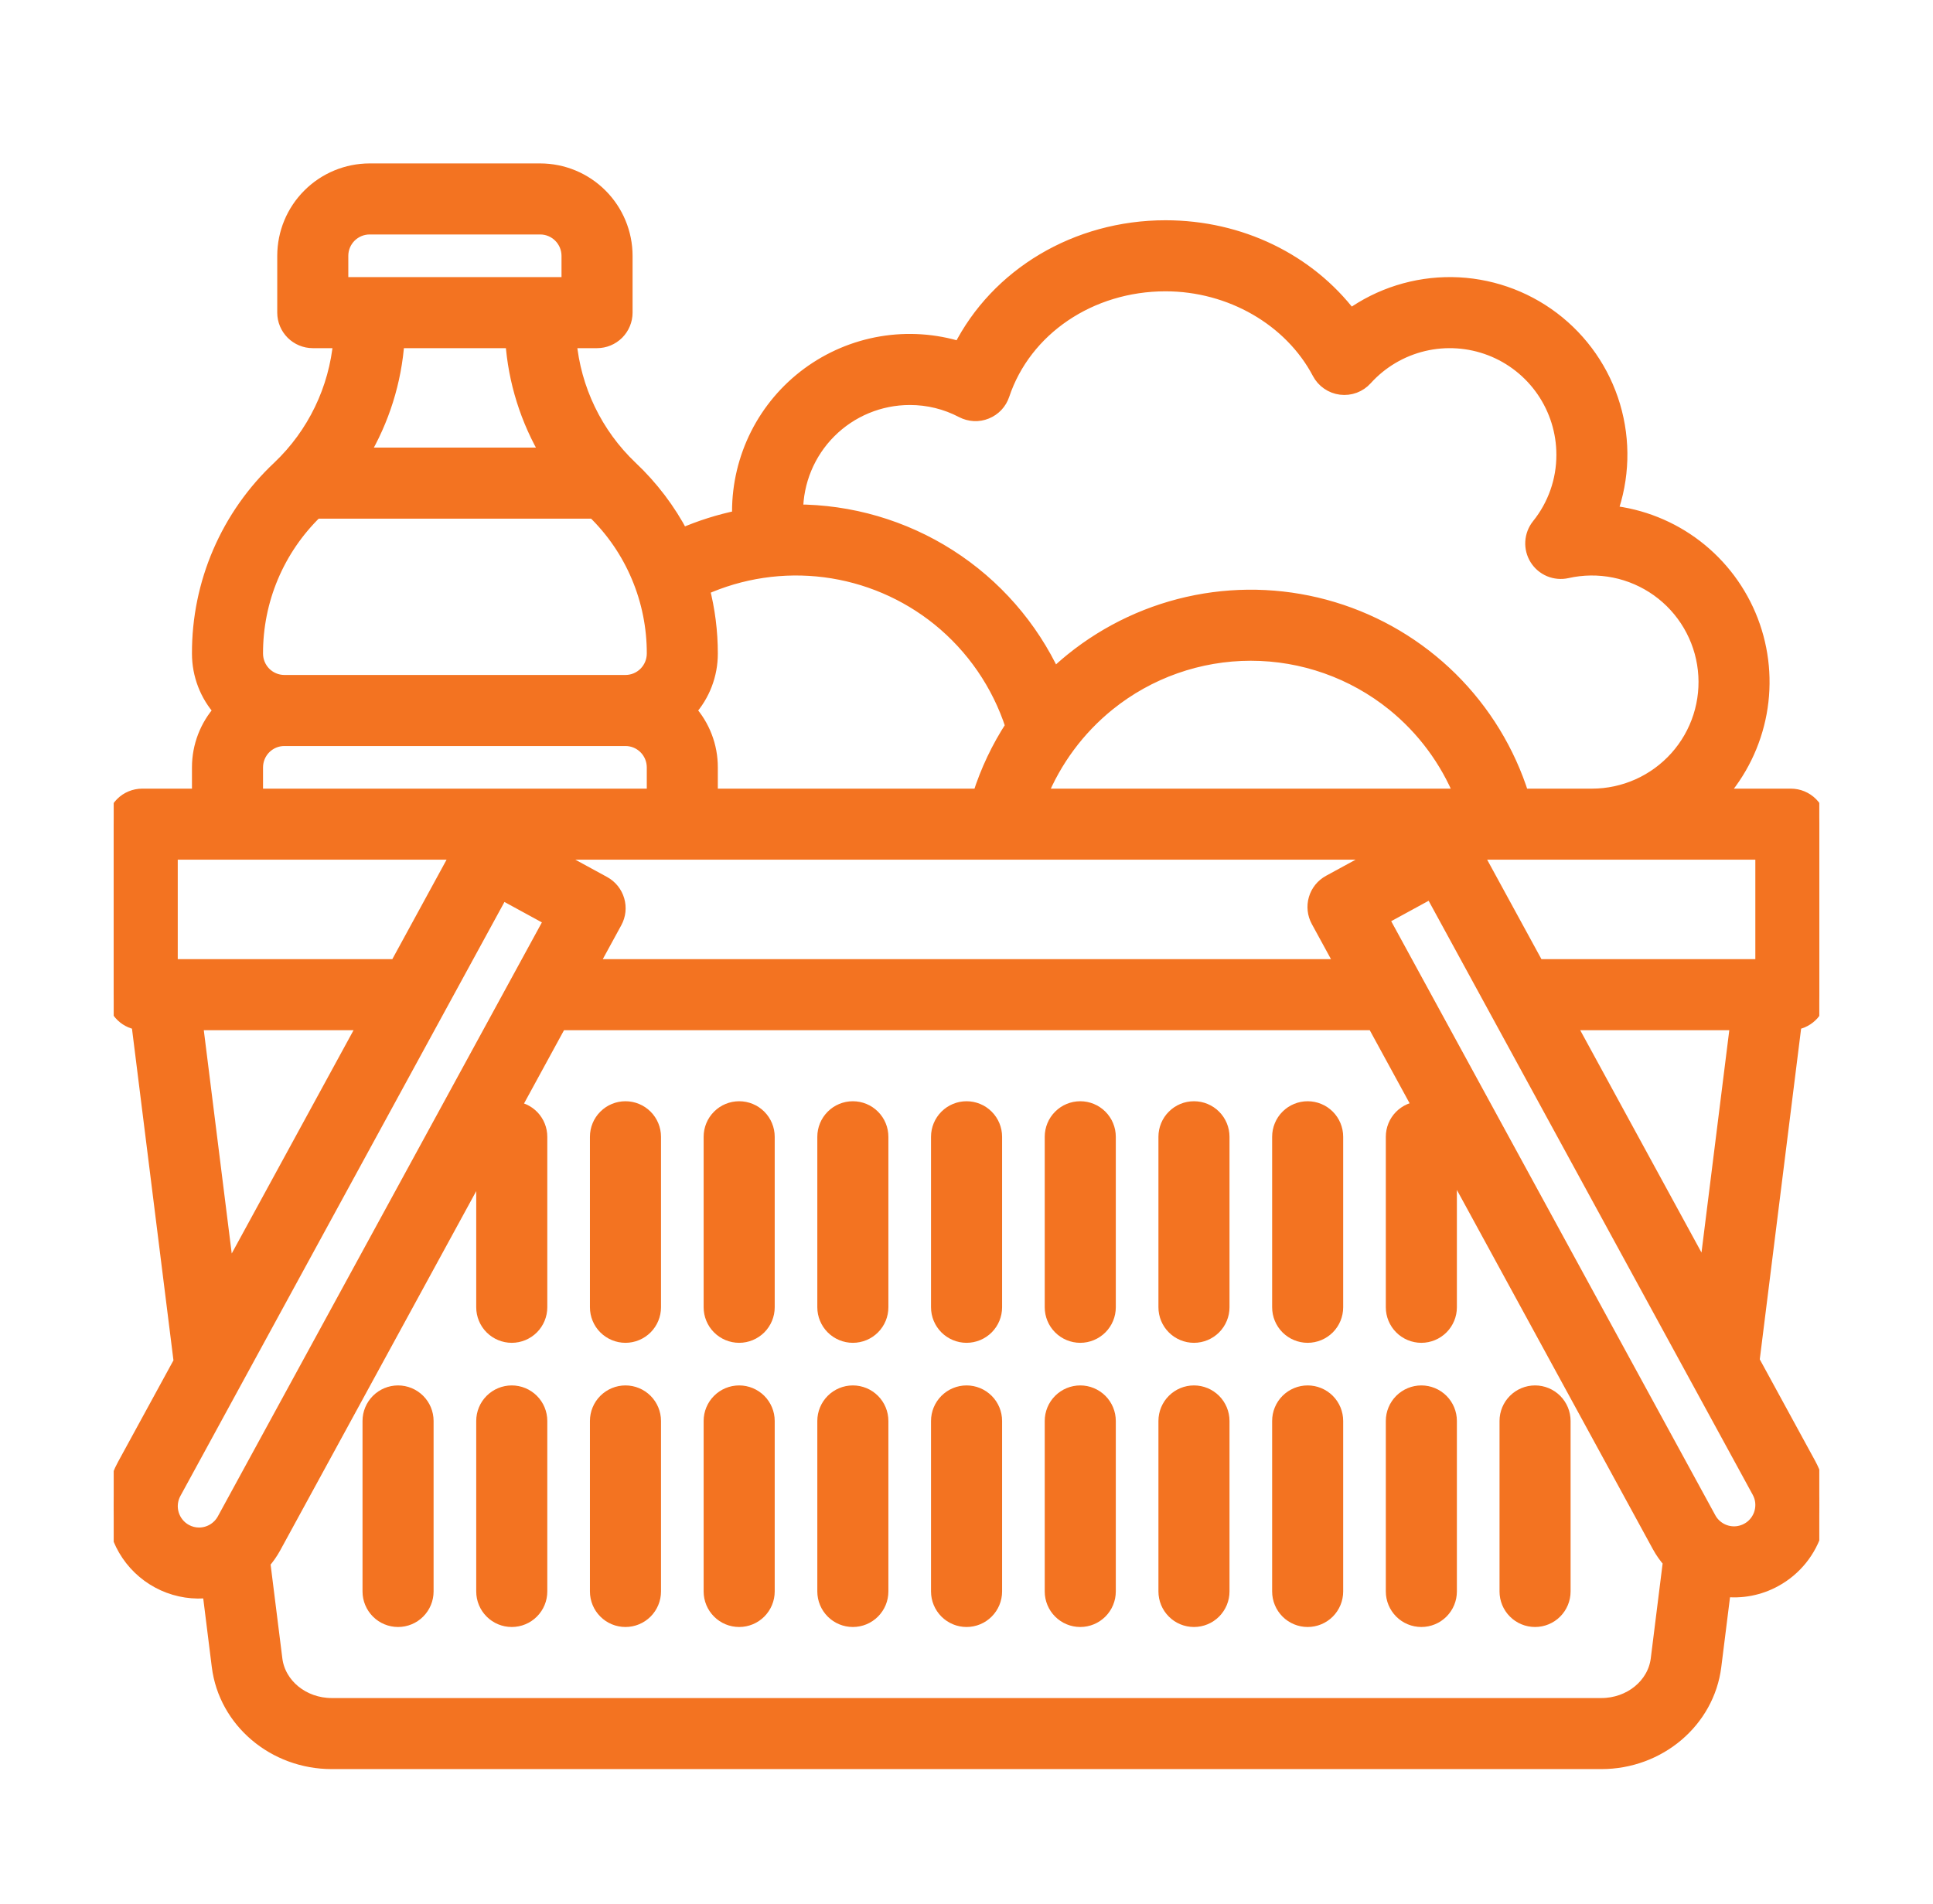 <svg width="68" height="67" viewBox="0 0 68 67" fill="none" xmlns="http://www.w3.org/2000/svg">
<g clip-path="url(#clip0_23:74)" filter="url(#filter0_d_23:74)">
<path d="M14.003 44.997C13.738 44.997 13.484 45.103 13.296 45.29C13.109 45.478 13.003 45.732 13.003 45.997V51.997C13.003 52.262 13.109 52.516 13.296 52.704C13.484 52.892 13.738 52.997 14.003 52.997C14.268 52.997 14.523 52.892 14.71 52.704C14.898 52.516 15.003 52.262 15.003 51.997V45.997C15.003 45.732 14.898 45.478 14.71 45.29C14.523 45.103 14.268 44.997 14.003 44.997Z" fill="#F37321"/>
<path d="M18.003 44.997C17.738 44.997 17.483 45.103 17.296 45.29C17.108 45.478 17.003 45.732 17.003 45.997V51.997C17.003 52.262 17.108 52.516 17.296 52.704C17.483 52.892 17.738 52.997 18.003 52.997C18.268 52.997 18.523 52.892 18.71 52.704C18.898 52.516 19.003 52.262 19.003 51.997V45.997C19.003 45.732 18.898 45.478 18.71 45.29C18.523 45.103 18.268 44.997 18.003 44.997Z" fill="#F37321"/>
<path d="M22.003 34.998C21.738 34.998 21.483 35.103 21.296 35.291C21.108 35.478 21.003 35.733 21.003 35.998V41.998C21.003 42.263 21.108 42.517 21.296 42.705C21.483 42.892 21.738 42.998 22.003 42.998C22.268 42.998 22.522 42.892 22.71 42.705C22.897 42.517 23.003 42.263 23.003 41.998V35.998C23.003 35.733 22.897 35.478 22.71 35.291C22.522 35.103 22.268 34.998 22.003 34.998Z" fill="#F37321"/>
<path d="M22.003 44.997C21.738 44.997 21.483 45.103 21.296 45.29C21.108 45.478 21.003 45.732 21.003 45.997V51.997C21.003 52.262 21.108 52.516 21.296 52.704C21.483 52.892 21.738 52.997 22.003 52.997C22.268 52.997 22.522 52.892 22.71 52.704C22.897 52.516 23.003 52.262 23.003 51.997V45.997C23.003 45.732 22.897 45.478 22.71 45.29C22.522 45.103 22.268 44.997 22.003 44.997Z" fill="#F37321"/>
<path d="M26.003 34.998C25.737 34.998 25.483 35.103 25.296 35.291C25.108 35.478 25.003 35.733 25.003 35.998V41.998C25.003 42.263 25.108 42.517 25.296 42.705C25.483 42.892 25.737 42.998 26.003 42.998C26.268 42.998 26.522 42.892 26.71 42.705C26.897 42.517 27.003 42.263 27.003 41.998V35.998C27.003 35.733 26.897 35.478 26.71 35.291C26.522 35.103 26.268 34.998 26.003 34.998Z" fill="#F37321"/>
<path d="M26.003 44.997C25.737 44.997 25.483 45.103 25.296 45.29C25.108 45.478 25.003 45.732 25.003 45.997V51.997C25.003 52.262 25.108 52.516 25.296 52.704C25.483 52.892 25.737 52.997 26.003 52.997C26.268 52.997 26.522 52.892 26.71 52.704C26.897 52.516 27.003 52.262 27.003 51.997V45.997C27.003 45.732 26.897 45.478 26.71 45.29C26.522 45.103 26.268 44.997 26.003 44.997Z" fill="#F37321"/>
<path d="M42.002 34.998C41.736 34.998 41.482 35.103 41.295 35.291C41.107 35.478 41.002 35.733 41.002 35.998V41.998C41.002 42.263 41.107 42.517 41.295 42.705C41.482 42.892 41.736 42.998 42.002 42.998C42.267 42.998 42.521 42.892 42.709 42.705C42.896 42.517 43.002 42.263 43.002 41.998V35.998C43.002 35.733 42.896 35.478 42.709 35.291C42.521 35.103 42.267 34.998 42.002 34.998Z" fill="#F37321"/>
<path d="M42.002 44.997C41.736 44.997 41.482 45.103 41.295 45.29C41.107 45.478 41.002 45.732 41.002 45.997V51.997C41.002 52.262 41.107 52.516 41.295 52.704C41.482 52.892 41.736 52.997 42.002 52.997C42.267 52.997 42.521 52.892 42.709 52.704C42.896 52.516 43.002 52.262 43.002 51.997V45.997C43.002 45.732 42.896 45.478 42.709 45.29C42.521 45.103 42.267 44.997 42.002 44.997Z" fill="#F37321"/>
<path d="M46.001 34.998C45.736 34.998 45.482 35.103 45.294 35.291C45.107 35.478 45.002 35.733 45.002 35.998V41.998C45.002 42.263 45.107 42.517 45.294 42.705C45.482 42.892 45.736 42.998 46.001 42.998C46.267 42.998 46.521 42.892 46.709 42.705C46.896 42.517 47.001 42.263 47.001 41.998V35.998C47.001 35.733 46.896 35.478 46.709 35.291C46.521 35.103 46.267 34.998 46.001 34.998Z" fill="#F37321"/>
<path d="M46.001 44.997C45.736 44.997 45.482 45.103 45.294 45.29C45.107 45.478 45.002 45.732 45.002 45.997V51.997C45.002 52.262 45.107 52.516 45.294 52.704C45.482 52.892 45.736 52.997 46.001 52.997C46.267 52.997 46.521 52.892 46.709 52.704C46.896 52.516 47.001 52.262 47.001 51.997V45.997C47.001 45.732 46.896 45.478 46.709 45.29C46.521 45.103 46.267 44.997 46.001 44.997Z" fill="#F37321"/>
<path d="M50.001 44.997C49.736 44.997 49.482 45.103 49.294 45.29C49.107 45.478 49.001 45.732 49.001 45.997V51.997C49.001 52.262 49.107 52.516 49.294 52.704C49.482 52.892 49.736 52.997 50.001 52.997C50.266 52.997 50.521 52.892 50.708 52.704C50.896 52.516 51.001 52.262 51.001 51.997V45.997C51.001 45.732 50.896 45.478 50.708 45.29C50.521 45.103 50.266 44.997 50.001 44.997Z" fill="#F37321"/>
<path d="M54.001 44.997C53.736 44.997 53.481 45.103 53.294 45.29C53.106 45.478 53.001 45.732 53.001 45.997V51.997C53.001 52.262 53.106 52.516 53.294 52.704C53.481 52.892 53.736 52.997 54.001 52.997C54.266 52.997 54.52 52.892 54.708 52.704C54.895 52.516 55.001 52.262 55.001 51.997V45.997C55.001 45.732 54.895 45.478 54.708 45.29C54.52 45.103 54.266 44.997 54.001 44.997Z" fill="#F37321"/>
<path d="M34.002 34.998C33.737 34.998 33.483 35.103 33.295 35.291C33.108 35.478 33.002 35.733 33.002 35.998V41.998C33.002 42.263 33.108 42.517 33.295 42.705C33.483 42.892 33.737 42.998 34.002 42.998C34.267 42.998 34.522 42.892 34.709 42.705C34.897 42.517 35.002 42.263 35.002 41.998V35.998C35.002 35.733 34.897 35.478 34.709 35.291C34.522 35.103 34.267 34.998 34.002 34.998Z" fill="#F37321"/>
<path d="M34.002 44.997C33.737 44.997 33.483 45.103 33.295 45.29C33.108 45.478 33.002 45.732 33.002 45.997V51.997C33.002 52.262 33.108 52.516 33.295 52.704C33.483 52.892 33.737 52.997 34.002 52.997C34.267 52.997 34.522 52.892 34.709 52.704C34.897 52.516 35.002 52.262 35.002 51.997V45.997C35.002 45.732 34.897 45.478 34.709 45.29C34.522 45.103 34.267 44.997 34.002 44.997Z" fill="#F37321"/>
<path d="M30.002 34.998C29.737 34.998 29.483 35.103 29.295 35.291C29.108 35.478 29.002 35.733 29.002 35.998V41.998C29.002 42.263 29.108 42.517 29.295 42.705C29.483 42.892 29.737 42.998 30.002 42.998C30.268 42.998 30.522 42.892 30.709 42.705C30.897 42.517 31.002 42.263 31.002 41.998V35.998C31.002 35.733 30.897 35.478 30.709 35.291C30.522 35.103 30.268 34.998 30.002 34.998Z" fill="#F37321"/>
<path d="M30.002 44.997C29.737 44.997 29.483 45.103 29.295 45.29C29.108 45.478 29.002 45.732 29.002 45.997V51.997C29.002 52.262 29.108 52.516 29.295 52.704C29.483 52.892 29.737 52.997 30.002 52.997C30.268 52.997 30.522 52.892 30.709 52.704C30.897 52.516 31.002 52.262 31.002 51.997V45.997C31.002 45.732 30.897 45.478 30.709 45.29C30.522 45.103 30.268 44.997 30.002 44.997Z" fill="#F37321"/>
<path d="M38.002 34.998C37.737 34.998 37.482 35.103 37.295 35.291C37.107 35.478 37.002 35.733 37.002 35.998V41.998C37.002 42.263 37.107 42.517 37.295 42.705C37.482 42.892 37.737 42.998 38.002 42.998C38.267 42.998 38.521 42.892 38.709 42.705C38.897 42.517 39.002 42.263 39.002 41.998V35.998C39.002 35.733 38.897 35.478 38.709 35.291C38.521 35.103 38.267 34.998 38.002 34.998Z" fill="#F37321"/>
<path d="M38.002 44.997C37.737 44.997 37.482 45.103 37.295 45.29C37.107 45.478 37.002 45.732 37.002 45.997V51.997C37.002 52.262 37.107 52.516 37.295 52.704C37.482 52.892 37.737 52.997 38.002 52.997C38.267 52.997 38.521 52.892 38.709 52.704C38.897 52.516 39.002 52.262 39.002 51.997V45.997C39.002 45.732 38.897 45.478 38.709 45.29C38.521 45.103 38.267 44.997 38.002 44.997Z" fill="#F37321"/>
<path d="M61.648 43.878L63.134 31.988C63.374 31.956 63.593 31.838 63.753 31.656C63.912 31.474 64 31.24 64 30.998V24.999C64 24.733 63.895 24.479 63.707 24.292C63.52 24.104 63.265 23.999 63 23.999H60.468C61.205 23.177 61.7 22.168 61.901 21.082C62.101 19.997 61.998 18.878 61.602 17.847C61.207 16.817 60.534 15.915 59.66 15.242C58.785 14.569 57.741 14.151 56.643 14.034C57.078 12.829 57.116 11.518 56.751 10.29C56.387 9.063 55.639 7.985 54.618 7.213C53.597 6.441 52.355 6.016 51.075 6C49.795 5.985 48.543 6.379 47.503 7.126C46.016 5.172 43.625 4 41.001 4C37.867 4 35.088 5.678 33.778 8.269C32.88 7.99 31.93 7.927 31.003 8.083C30.076 8.24 29.199 8.612 28.442 9.169C27.685 9.727 27.07 10.454 26.646 11.293C26.223 12.133 26.002 13.059 26.002 13.999C26.002 14.067 26.005 14.134 26.007 14.201C25.313 14.342 24.636 14.556 23.987 14.839C23.523 13.951 22.913 13.147 22.184 12.46C20.948 11.285 20.183 9.699 20.032 8H21.003C21.268 8 21.522 7.894 21.71 7.707C21.897 7.519 22.003 7.265 22.003 7V5C22.002 4.204 21.685 3.442 21.123 2.88C20.561 2.317 19.798 2.001 19.003 2H13.003C12.208 2.001 11.445 2.317 10.883 2.88C10.32 3.442 10.004 4.204 10.003 5V7C10.003 7.265 10.109 7.519 10.296 7.707C10.484 7.894 10.738 8 11.003 8H11.974C11.823 9.699 11.058 11.285 9.821 12.46C8.927 13.298 8.216 14.311 7.731 15.436C7.246 16.561 6.998 17.774 7.003 18.999C7.003 19.737 7.276 20.45 7.77 20.999C7.276 21.548 7.003 22.26 7.003 22.999V23.999H5.004C4.738 23.999 4.484 24.104 4.296 24.292C4.109 24.479 4.004 24.733 4.004 24.999V30.998C4.004 31.24 4.092 31.474 4.251 31.656C4.41 31.838 4.63 31.956 4.869 31.988L6.36 43.913L4.37 47.56C4.104 48.044 3.977 48.591 4.003 49.143C4.029 49.694 4.207 50.228 4.517 50.684C4.827 51.141 5.258 51.503 5.761 51.731C6.264 51.958 6.82 52.042 7.368 51.973L7.699 54.627C7.939 56.548 9.647 57.997 11.671 57.997H56.333C58.357 57.997 60.064 56.548 60.304 54.627L60.641 51.932C61.261 52.01 61.889 51.889 62.436 51.588C62.782 51.4 63.087 51.145 63.335 50.838C63.582 50.532 63.767 50.179 63.878 49.801C63.989 49.423 64.025 49.027 63.983 48.636C63.941 48.244 63.822 47.864 63.633 47.518L61.648 43.878ZM62 25.999V29.998H54.077L51.895 25.999H62ZM61.117 31.998L60.008 40.873L55.168 31.998H61.117ZM32.002 10C32.647 9.998 33.282 10.154 33.853 10.454C33.981 10.521 34.122 10.559 34.267 10.567C34.411 10.574 34.556 10.55 34.69 10.495C34.824 10.441 34.945 10.359 35.045 10.254C35.144 10.148 35.219 10.023 35.265 9.885C36.042 7.561 38.348 6 41.001 6C43.289 6 45.41 7.222 46.407 9.113C46.482 9.256 46.59 9.378 46.723 9.469C46.855 9.561 47.007 9.619 47.167 9.639C47.327 9.659 47.489 9.641 47.64 9.585C47.79 9.529 47.926 9.437 48.033 9.318C48.575 8.718 49.286 8.297 50.072 8.109C50.859 7.922 51.683 7.977 52.438 8.267C53.192 8.557 53.84 9.069 54.298 9.736C54.755 10.402 55.001 11.191 55.001 11.999C55.004 12.908 54.694 13.789 54.124 14.496C53.995 14.658 53.919 14.856 53.907 15.063C53.895 15.269 53.947 15.475 54.057 15.651C54.166 15.826 54.328 15.964 54.519 16.044C54.71 16.123 54.921 16.142 55.123 16.097C55.672 15.973 56.241 15.967 56.792 16.078C57.344 16.189 57.866 16.416 58.324 16.742C58.782 17.069 59.166 17.488 59.451 17.974C59.736 18.459 59.915 18.998 59.977 19.558C60.039 20.117 59.983 20.683 59.811 21.219C59.64 21.755 59.357 22.248 58.982 22.667C58.606 23.086 58.147 23.422 57.633 23.651C57.12 23.88 56.563 23.999 56.001 23.999H53.541C53.053 22.445 52.191 21.034 51.033 19.888C49.874 18.743 48.453 17.898 46.894 17.427C45.334 16.955 43.683 16.872 42.084 17.184C40.485 17.497 38.987 18.195 37.719 19.218C37.495 19.4 37.279 19.59 37.072 19.79C36.27 18.06 34.99 16.596 33.383 15.57C31.776 14.544 29.909 13.999 28.002 13.999C28.003 12.939 28.425 11.922 29.175 11.172C29.925 10.422 30.942 10.001 32.002 10ZM51.417 23.999H36.585C37.097 22.739 37.92 21.63 38.977 20.774C40.399 19.625 42.173 18.999 44.001 18.999C45.83 18.999 47.603 19.625 49.026 20.774C50.083 21.63 50.905 22.739 51.417 23.999ZM24.711 16.707C26.06 16.098 27.552 15.876 29.02 16.064C30.488 16.253 31.875 16.845 33.027 17.774C34.239 18.755 35.14 20.068 35.62 21.552C35.124 22.311 34.735 23.134 34.461 23.999H25.002V22.999C25.003 22.26 24.73 21.548 24.236 20.999C24.73 20.45 25.003 19.737 25.002 18.999C25.003 18.226 24.905 17.455 24.711 16.707ZM48.668 25.999L46.766 27.036C46.533 27.163 46.36 27.377 46.285 27.632C46.211 27.886 46.24 28.16 46.367 28.393L47.243 29.998H20.784L21.637 28.435C21.764 28.202 21.793 27.928 21.718 27.674C21.643 27.419 21.47 27.205 21.238 27.078L19.259 25.999H48.668ZM12.003 5C12.003 4.735 12.109 4.481 12.296 4.293C12.484 4.106 12.738 4 13.003 4H19.003C19.268 4 19.522 4.106 19.709 4.293C19.897 4.481 20.002 4.735 20.003 5V6H12.003V5ZM19.281 11.999H12.724C13.45 10.783 13.88 9.413 13.979 8H18.027C18.125 9.413 18.555 10.783 19.281 11.999ZM11.109 13.999H20.897C21.566 14.648 22.098 15.425 22.459 16.285C22.821 17.143 23.006 18.067 23.003 18.999C23.002 19.264 22.897 19.518 22.709 19.706C22.522 19.893 22.268 19.999 22.003 19.999H10.003C9.738 19.999 9.484 19.893 9.296 19.706C9.109 19.518 9.004 19.264 9.003 18.999C9 18.067 9.184 17.143 9.546 16.284C9.908 15.425 10.44 14.648 11.109 13.999ZM9.003 22.999C9.004 22.734 9.109 22.48 9.296 22.292C9.484 22.105 9.738 21.999 10.003 21.999H22.003C22.268 21.999 22.522 22.105 22.709 22.292C22.897 22.48 23.002 22.734 23.003 22.999V23.999H9.003V22.999ZM6.003 29.998V25.999H16.131L13.95 29.998H6.003ZM12.859 31.998L8 40.906L6.886 31.998H12.859ZM7.882 49.476C7.795 49.634 7.668 49.765 7.513 49.857C7.359 49.949 7.182 49.997 7.002 49.997C6.835 49.997 6.671 49.955 6.525 49.875C6.292 49.748 6.12 49.533 6.045 49.279C5.97 49.025 5.999 48.751 6.126 48.518L17.646 27.397L19.402 28.355L7.882 49.476ZM58.32 54.379C58.205 55.301 57.35 55.997 56.332 55.997H11.671C10.653 55.997 9.799 55.301 9.684 54.379L9.258 50.974C9.404 50.808 9.531 50.627 9.637 50.433L17.003 36.93V41.998C17.003 42.263 17.108 42.517 17.296 42.705C17.483 42.892 17.738 42.998 18.003 42.998C18.268 42.998 18.522 42.892 18.71 42.705C18.897 42.517 19.003 42.263 19.003 41.998V35.998C19.003 35.742 18.904 35.496 18.728 35.31C18.552 35.125 18.311 35.014 18.055 35.001L19.693 31.998H48.334L49.971 34.999C49.711 35.007 49.465 35.116 49.283 35.302C49.102 35.488 49.001 35.738 49.001 35.998V41.998C49.001 42.263 49.106 42.517 49.294 42.705C49.481 42.892 49.736 42.998 50.001 42.998C50.266 42.998 50.52 42.892 50.708 42.705C50.895 42.517 51.001 42.263 51.001 41.998V36.888L58.366 50.391C58.473 50.587 58.602 50.77 58.75 50.937L58.32 54.379ZM61.959 49.237C61.903 49.427 61.793 49.596 61.641 49.723C61.489 49.849 61.303 49.928 61.106 49.95C60.91 49.971 60.711 49.933 60.536 49.841C60.361 49.749 60.216 49.608 60.122 49.434L48.601 28.313L50.357 27.355L61.878 48.476C61.941 48.591 61.981 48.718 61.995 48.848C62.008 48.979 61.996 49.111 61.959 49.237Z" fill="#F37321"/>
<path d="M14.003 44.997C13.738 44.997 13.484 45.103 13.296 45.29C13.109 45.478 13.003 45.732 13.003 45.997V51.997C13.003 52.262 13.109 52.516 13.296 52.704C13.484 52.892 13.738 52.997 14.003 52.997C14.268 52.997 14.523 52.892 14.71 52.704C14.898 52.516 15.003 52.262 15.003 51.997V45.997C15.003 45.732 14.898 45.478 14.71 45.29C14.523 45.103 14.268 44.997 14.003 44.997Z" stroke="#F37321" stroke-width="0.5"/>
<path d="M18.003 44.997C17.738 44.997 17.483 45.103 17.296 45.29C17.108 45.478 17.003 45.732 17.003 45.997V51.997C17.003 52.262 17.108 52.516 17.296 52.704C17.483 52.892 17.738 52.997 18.003 52.997C18.268 52.997 18.523 52.892 18.71 52.704C18.898 52.516 19.003 52.262 19.003 51.997V45.997C19.003 45.732 18.898 45.478 18.71 45.29C18.523 45.103 18.268 44.997 18.003 44.997Z" stroke="#F37321" stroke-width="0.5"/>
<path d="M22.003 34.998C21.738 34.998 21.483 35.103 21.296 35.291C21.108 35.478 21.003 35.733 21.003 35.998V41.998C21.003 42.263 21.108 42.517 21.296 42.705C21.483 42.892 21.738 42.998 22.003 42.998C22.268 42.998 22.522 42.892 22.71 42.705C22.897 42.517 23.003 42.263 23.003 41.998V35.998C23.003 35.733 22.897 35.478 22.71 35.291C22.522 35.103 22.268 34.998 22.003 34.998Z" stroke="#F37321" stroke-width="0.5"/>
<path d="M22.003 44.997C21.738 44.997 21.483 45.103 21.296 45.29C21.108 45.478 21.003 45.732 21.003 45.997V51.997C21.003 52.262 21.108 52.516 21.296 52.704C21.483 52.892 21.738 52.997 22.003 52.997C22.268 52.997 22.522 52.892 22.71 52.704C22.897 52.516 23.003 52.262 23.003 51.997V45.997C23.003 45.732 22.897 45.478 22.71 45.29C22.522 45.103 22.268 44.997 22.003 44.997Z" stroke="#F37321" stroke-width="0.5"/>
<path d="M26.003 34.998C25.737 34.998 25.483 35.103 25.296 35.291C25.108 35.478 25.003 35.733 25.003 35.998V41.998C25.003 42.263 25.108 42.517 25.296 42.705C25.483 42.892 25.737 42.998 26.003 42.998C26.268 42.998 26.522 42.892 26.71 42.705C26.897 42.517 27.003 42.263 27.003 41.998V35.998C27.003 35.733 26.897 35.478 26.71 35.291C26.522 35.103 26.268 34.998 26.003 34.998Z" stroke="#F37321" stroke-width="0.5"/>
<path d="M26.003 44.997C25.737 44.997 25.483 45.103 25.296 45.29C25.108 45.478 25.003 45.732 25.003 45.997V51.997C25.003 52.262 25.108 52.516 25.296 52.704C25.483 52.892 25.737 52.997 26.003 52.997C26.268 52.997 26.522 52.892 26.71 52.704C26.897 52.516 27.003 52.262 27.003 51.997V45.997C27.003 45.732 26.897 45.478 26.71 45.29C26.522 45.103 26.268 44.997 26.003 44.997Z" stroke="#F37321" stroke-width="0.5"/>
<path d="M42.002 34.998C41.736 34.998 41.482 35.103 41.295 35.291C41.107 35.478 41.002 35.733 41.002 35.998V41.998C41.002 42.263 41.107 42.517 41.295 42.705C41.482 42.892 41.736 42.998 42.002 42.998C42.267 42.998 42.521 42.892 42.709 42.705C42.896 42.517 43.002 42.263 43.002 41.998V35.998C43.002 35.733 42.896 35.478 42.709 35.291C42.521 35.103 42.267 34.998 42.002 34.998Z" stroke="#F37321" stroke-width="0.5"/>
<path d="M42.002 44.997C41.736 44.997 41.482 45.103 41.295 45.29C41.107 45.478 41.002 45.732 41.002 45.997V51.997C41.002 52.262 41.107 52.516 41.295 52.704C41.482 52.892 41.736 52.997 42.002 52.997C42.267 52.997 42.521 52.892 42.709 52.704C42.896 52.516 43.002 52.262 43.002 51.997V45.997C43.002 45.732 42.896 45.478 42.709 45.29C42.521 45.103 42.267 44.997 42.002 44.997Z" stroke="#F37321" stroke-width="0.5"/>
<path d="M46.001 34.998C45.736 34.998 45.482 35.103 45.294 35.291C45.107 35.478 45.002 35.733 45.002 35.998V41.998C45.002 42.263 45.107 42.517 45.294 42.705C45.482 42.892 45.736 42.998 46.001 42.998C46.267 42.998 46.521 42.892 46.709 42.705C46.896 42.517 47.001 42.263 47.001 41.998V35.998C47.001 35.733 46.896 35.478 46.709 35.291C46.521 35.103 46.267 34.998 46.001 34.998Z" stroke="#F37321" stroke-width="0.5"/>
<path d="M46.001 44.997C45.736 44.997 45.482 45.103 45.294 45.29C45.107 45.478 45.002 45.732 45.002 45.997V51.997C45.002 52.262 45.107 52.516 45.294 52.704C45.482 52.892 45.736 52.997 46.001 52.997C46.267 52.997 46.521 52.892 46.709 52.704C46.896 52.516 47.001 52.262 47.001 51.997V45.997C47.001 45.732 46.896 45.478 46.709 45.29C46.521 45.103 46.267 44.997 46.001 44.997Z" stroke="#F37321" stroke-width="0.5"/>
<path d="M50.001 44.997C49.736 44.997 49.482 45.103 49.294 45.29C49.107 45.478 49.001 45.732 49.001 45.997V51.997C49.001 52.262 49.107 52.516 49.294 52.704C49.482 52.892 49.736 52.997 50.001 52.997C50.266 52.997 50.521 52.892 50.708 52.704C50.896 52.516 51.001 52.262 51.001 51.997V45.997C51.001 45.732 50.896 45.478 50.708 45.29C50.521 45.103 50.266 44.997 50.001 44.997Z" stroke="#F37321" stroke-width="0.5"/>
<path d="M54.001 44.997C53.736 44.997 53.481 45.103 53.294 45.29C53.106 45.478 53.001 45.732 53.001 45.997V51.997C53.001 52.262 53.106 52.516 53.294 52.704C53.481 52.892 53.736 52.997 54.001 52.997C54.266 52.997 54.52 52.892 54.708 52.704C54.895 52.516 55.001 52.262 55.001 51.997V45.997C55.001 45.732 54.895 45.478 54.708 45.29C54.52 45.103 54.266 44.997 54.001 44.997Z" stroke="#F37321" stroke-width="0.5"/>
<path d="M34.002 34.998C33.737 34.998 33.483 35.103 33.295 35.291C33.108 35.478 33.002 35.733 33.002 35.998V41.998C33.002 42.263 33.108 42.517 33.295 42.705C33.483 42.892 33.737 42.998 34.002 42.998C34.267 42.998 34.522 42.892 34.709 42.705C34.897 42.517 35.002 42.263 35.002 41.998V35.998C35.002 35.733 34.897 35.478 34.709 35.291C34.522 35.103 34.267 34.998 34.002 34.998Z" stroke="#F37321" stroke-width="0.5"/>
<path d="M34.002 44.997C33.737 44.997 33.483 45.103 33.295 45.29C33.108 45.478 33.002 45.732 33.002 45.997V51.997C33.002 52.262 33.108 52.516 33.295 52.704C33.483 52.892 33.737 52.997 34.002 52.997C34.267 52.997 34.522 52.892 34.709 52.704C34.897 52.516 35.002 52.262 35.002 51.997V45.997C35.002 45.732 34.897 45.478 34.709 45.29C34.522 45.103 34.267 44.997 34.002 44.997Z" stroke="#F37321" stroke-width="0.5"/>
<path d="M30.002 34.998C29.737 34.998 29.483 35.103 29.295 35.291C29.108 35.478 29.002 35.733 29.002 35.998V41.998C29.002 42.263 29.108 42.517 29.295 42.705C29.483 42.892 29.737 42.998 30.002 42.998C30.268 42.998 30.522 42.892 30.709 42.705C30.897 42.517 31.002 42.263 31.002 41.998V35.998C31.002 35.733 30.897 35.478 30.709 35.291C30.522 35.103 30.268 34.998 30.002 34.998Z" stroke="#F37321" stroke-width="0.5"/>
<path d="M30.002 44.997C29.737 44.997 29.483 45.103 29.295 45.29C29.108 45.478 29.002 45.732 29.002 45.997V51.997C29.002 52.262 29.108 52.516 29.295 52.704C29.483 52.892 29.737 52.997 30.002 52.997C30.268 52.997 30.522 52.892 30.709 52.704C30.897 52.516 31.002 52.262 31.002 51.997V45.997C31.002 45.732 30.897 45.478 30.709 45.29C30.522 45.103 30.268 44.997 30.002 44.997Z" stroke="#F37321" stroke-width="0.5"/>
<path d="M38.002 34.998C37.737 34.998 37.482 35.103 37.295 35.291C37.107 35.478 37.002 35.733 37.002 35.998V41.998C37.002 42.263 37.107 42.517 37.295 42.705C37.482 42.892 37.737 42.998 38.002 42.998C38.267 42.998 38.521 42.892 38.709 42.705C38.897 42.517 39.002 42.263 39.002 41.998V35.998C39.002 35.733 38.897 35.478 38.709 35.291C38.521 35.103 38.267 34.998 38.002 34.998Z" stroke="#F37321" stroke-width="0.5"/>
<path d="M38.002 44.997C37.737 44.997 37.482 45.103 37.295 45.29C37.107 45.478 37.002 45.732 37.002 45.997V51.997C37.002 52.262 37.107 52.516 37.295 52.704C37.482 52.892 37.737 52.997 38.002 52.997C38.267 52.997 38.521 52.892 38.709 52.704C38.897 52.516 39.002 52.262 39.002 51.997V45.997C39.002 45.732 38.897 45.478 38.709 45.29C38.521 45.103 38.267 44.997 38.002 44.997Z" stroke="#F37321" stroke-width="0.5"/>
<path d="M61.648 43.878L63.134 31.988C63.374 31.956 63.593 31.838 63.753 31.656C63.912 31.474 64 31.24 64 30.998V24.999C64 24.733 63.895 24.479 63.707 24.292C63.52 24.104 63.265 23.999 63 23.999H60.468C61.205 23.177 61.7 22.168 61.901 21.082C62.101 19.997 61.998 18.878 61.602 17.847C61.207 16.817 60.534 15.915 59.66 15.242C58.785 14.569 57.741 14.151 56.643 14.034C57.078 12.829 57.116 11.518 56.751 10.29C56.387 9.063 55.639 7.985 54.618 7.213C53.597 6.441 52.355 6.016 51.075 6C49.795 5.985 48.543 6.379 47.503 7.126C46.016 5.172 43.625 4 41.001 4C37.867 4 35.088 5.678 33.778 8.269C32.88 7.99 31.93 7.927 31.003 8.083C30.076 8.24 29.199 8.612 28.442 9.169C27.685 9.727 27.07 10.454 26.646 11.293C26.223 12.133 26.002 13.059 26.002 13.999C26.002 14.067 26.005 14.134 26.007 14.201C25.313 14.342 24.636 14.556 23.987 14.839C23.523 13.951 22.913 13.147 22.184 12.46C20.948 11.285 20.183 9.699 20.032 8H21.003C21.268 8 21.522 7.894 21.71 7.707C21.897 7.519 22.003 7.265 22.003 7V5C22.002 4.204 21.685 3.442 21.123 2.88C20.561 2.317 19.798 2.001 19.003 2H13.003C12.208 2.001 11.445 2.317 10.883 2.88C10.32 3.442 10.004 4.204 10.003 5V7C10.003 7.265 10.109 7.519 10.296 7.707C10.484 7.894 10.738 8 11.003 8H11.974C11.823 9.699 11.058 11.285 9.821 12.46C8.927 13.298 8.216 14.311 7.731 15.436C7.246 16.561 6.998 17.774 7.003 18.999C7.003 19.737 7.276 20.45 7.77 20.999C7.276 21.548 7.003 22.26 7.003 22.999V23.999H5.004C4.738 23.999 4.484 24.104 4.296 24.292C4.109 24.479 4.004 24.733 4.004 24.999V30.998C4.004 31.24 4.092 31.474 4.251 31.656C4.41 31.838 4.63 31.956 4.869 31.988L6.36 43.913L4.37 47.56C4.104 48.044 3.977 48.591 4.003 49.143C4.029 49.694 4.207 50.228 4.517 50.684C4.827 51.141 5.258 51.503 5.761 51.731C6.264 51.958 6.82 52.042 7.368 51.973L7.699 54.627C7.939 56.548 9.647 57.997 11.671 57.997H56.333C58.357 57.997 60.064 56.548 60.304 54.627L60.641 51.932C61.261 52.01 61.889 51.889 62.436 51.588C62.782 51.4 63.087 51.145 63.335 50.838C63.582 50.532 63.767 50.179 63.878 49.801C63.989 49.423 64.025 49.027 63.983 48.636C63.941 48.244 63.822 47.864 63.633 47.518L61.648 43.878ZM62 25.999V29.998H54.077L51.895 25.999H62ZM61.117 31.998L60.008 40.873L55.168 31.998H61.117ZM32.002 10C32.647 9.998 33.282 10.154 33.853 10.454C33.981 10.521 34.122 10.559 34.267 10.567C34.411 10.574 34.556 10.55 34.69 10.495C34.824 10.441 34.945 10.359 35.045 10.254C35.144 10.148 35.219 10.023 35.265 9.885C36.042 7.561 38.348 6 41.001 6C43.289 6 45.41 7.222 46.407 9.113C46.482 9.256 46.59 9.378 46.723 9.469C46.855 9.561 47.007 9.619 47.167 9.639C47.327 9.659 47.489 9.641 47.64 9.585C47.79 9.529 47.926 9.437 48.033 9.318C48.575 8.718 49.286 8.297 50.072 8.109C50.859 7.922 51.683 7.977 52.438 8.267C53.192 8.557 53.84 9.069 54.298 9.736C54.755 10.402 55.001 11.191 55.001 11.999C55.004 12.908 54.694 13.789 54.124 14.496C53.995 14.658 53.919 14.856 53.907 15.063C53.895 15.269 53.947 15.475 54.057 15.651C54.166 15.826 54.328 15.964 54.519 16.044C54.71 16.123 54.921 16.142 55.123 16.097C55.672 15.973 56.241 15.967 56.792 16.078C57.344 16.189 57.866 16.416 58.324 16.742C58.782 17.069 59.166 17.488 59.451 17.974C59.736 18.459 59.915 18.998 59.977 19.558C60.039 20.117 59.983 20.683 59.811 21.219C59.64 21.755 59.357 22.248 58.982 22.667C58.606 23.086 58.147 23.422 57.633 23.651C57.12 23.88 56.563 23.999 56.001 23.999H53.541C53.053 22.445 52.191 21.034 51.033 19.888C49.874 18.743 48.453 17.898 46.894 17.427C45.334 16.955 43.683 16.872 42.084 17.184C40.485 17.497 38.987 18.195 37.719 19.218C37.495 19.4 37.279 19.59 37.072 19.79C36.27 18.06 34.99 16.596 33.383 15.57C31.776 14.544 29.909 13.999 28.002 13.999C28.003 12.939 28.425 11.922 29.175 11.172C29.925 10.422 30.942 10.001 32.002 10ZM51.417 23.999H36.585C37.097 22.739 37.92 21.63 38.977 20.774C40.399 19.625 42.173 18.999 44.001 18.999C45.83 18.999 47.603 19.625 49.026 20.774C50.083 21.63 50.905 22.739 51.417 23.999ZM24.711 16.707C26.06 16.098 27.552 15.876 29.02 16.064C30.488 16.253 31.875 16.845 33.027 17.774C34.239 18.755 35.14 20.068 35.62 21.552C35.124 22.311 34.735 23.134 34.461 23.999H25.002V22.999C25.003 22.26 24.73 21.548 24.236 20.999C24.73 20.45 25.003 19.737 25.002 18.999C25.003 18.226 24.905 17.455 24.711 16.707ZM48.668 25.999L46.766 27.036C46.533 27.163 46.36 27.377 46.285 27.632C46.211 27.886 46.24 28.16 46.367 28.393L47.243 29.998H20.784L21.637 28.435C21.764 28.202 21.793 27.928 21.718 27.674C21.643 27.419 21.47 27.205 21.238 27.078L19.259 25.999H48.668ZM12.003 5C12.003 4.735 12.109 4.481 12.296 4.293C12.484 4.106 12.738 4 13.003 4H19.003C19.268 4 19.522 4.106 19.709 4.293C19.897 4.481 20.002 4.735 20.003 5V6H12.003V5ZM19.281 11.999H12.724C13.45 10.783 13.88 9.413 13.979 8H18.027C18.125 9.413 18.555 10.783 19.281 11.999ZM11.109 13.999H20.897C21.566 14.648 22.098 15.425 22.459 16.285C22.821 17.143 23.006 18.067 23.003 18.999C23.002 19.264 22.897 19.518 22.709 19.706C22.522 19.893 22.268 19.999 22.003 19.999H10.003C9.738 19.999 9.484 19.893 9.296 19.706C9.109 19.518 9.004 19.264 9.003 18.999C9 18.067 9.184 17.143 9.546 16.284C9.908 15.425 10.44 14.648 11.109 13.999ZM9.003 22.999C9.004 22.734 9.109 22.48 9.296 22.292C9.484 22.105 9.738 21.999 10.003 21.999H22.003C22.268 21.999 22.522 22.105 22.709 22.292C22.897 22.48 23.002 22.734 23.003 22.999V23.999H9.003V22.999ZM6.003 29.998V25.999H16.131L13.95 29.998H6.003ZM12.859 31.998L8 40.906L6.886 31.998H12.859ZM7.882 49.476C7.795 49.634 7.668 49.765 7.513 49.857C7.359 49.949 7.182 49.997 7.002 49.997C6.835 49.997 6.671 49.955 6.525 49.875C6.292 49.748 6.12 49.533 6.045 49.279C5.97 49.025 5.999 48.751 6.126 48.518L17.646 27.397L19.402 28.355L7.882 49.476ZM58.32 54.379C58.205 55.301 57.35 55.997 56.332 55.997H11.671C10.653 55.997 9.799 55.301 9.684 54.379L9.258 50.974C9.404 50.808 9.531 50.627 9.637 50.433L17.003 36.93V41.998C17.003 42.263 17.108 42.517 17.296 42.705C17.483 42.892 17.738 42.998 18.003 42.998C18.268 42.998 18.522 42.892 18.71 42.705C18.897 42.517 19.003 42.263 19.003 41.998V35.998C19.003 35.742 18.904 35.496 18.728 35.31C18.552 35.125 18.311 35.014 18.055 35.001L19.693 31.998H48.334L49.971 34.999C49.711 35.007 49.465 35.116 49.283 35.302C49.102 35.488 49.001 35.738 49.001 35.998V41.998C49.001 42.263 49.106 42.517 49.294 42.705C49.481 42.892 49.736 42.998 50.001 42.998C50.266 42.998 50.52 42.892 50.708 42.705C50.895 42.517 51.001 42.263 51.001 41.998V36.888L58.366 50.391C58.473 50.587 58.602 50.77 58.75 50.937L58.32 54.379ZM61.959 49.237C61.903 49.427 61.793 49.596 61.641 49.723C61.489 49.849 61.303 49.928 61.106 49.95C60.91 49.971 60.711 49.933 60.536 49.841C60.361 49.749 60.216 49.608 60.122 49.434L48.601 28.313L50.357 27.355L61.878 48.476C61.941 48.591 61.981 48.718 61.995 48.848C62.008 48.979 61.996 49.111 61.959 49.237Z" stroke="#F37321" stroke-width="0.5"/>
</g>
<defs>
<filter id="filter0_d_23:74" x="0" y="0" width="68" height="68" filterUnits="userSpaceOnUse" color-interpolation-filters="sRGB">
<feFlood flood-opacity="0" result="BackgroundImageFix"/>
<feColorMatrix in="SourceAlpha" type="matrix" values="0 0 0 0 0 0 0 0 0 0 0 0 0 0 0 0 0 0 127 0" result="hardAlpha"/>
<feOffset dy="4"/>
<feGaussianBlur stdDeviation="2"/>
<feComposite in2="hardAlpha" operator="out"/>
<feColorMatrix type="matrix" values="0 0 0 0 0 0 0 0 0 0 0 0 0 0 0 0 0 0 0.25 0"/>
<feBlend mode="normal" in2="BackgroundImageFix" result="effect1_dropShadow_23:74"/>
<feBlend mode="normal" in="SourceGraphic" in2="effect1_dropShadow_23:74" result="shape"/>
</filter>
<clipPath id="clip0_23:74">
<rect width="60" height="60" fill="white" transform="translate(4)"/>
</clipPath>
</defs>
</svg>
